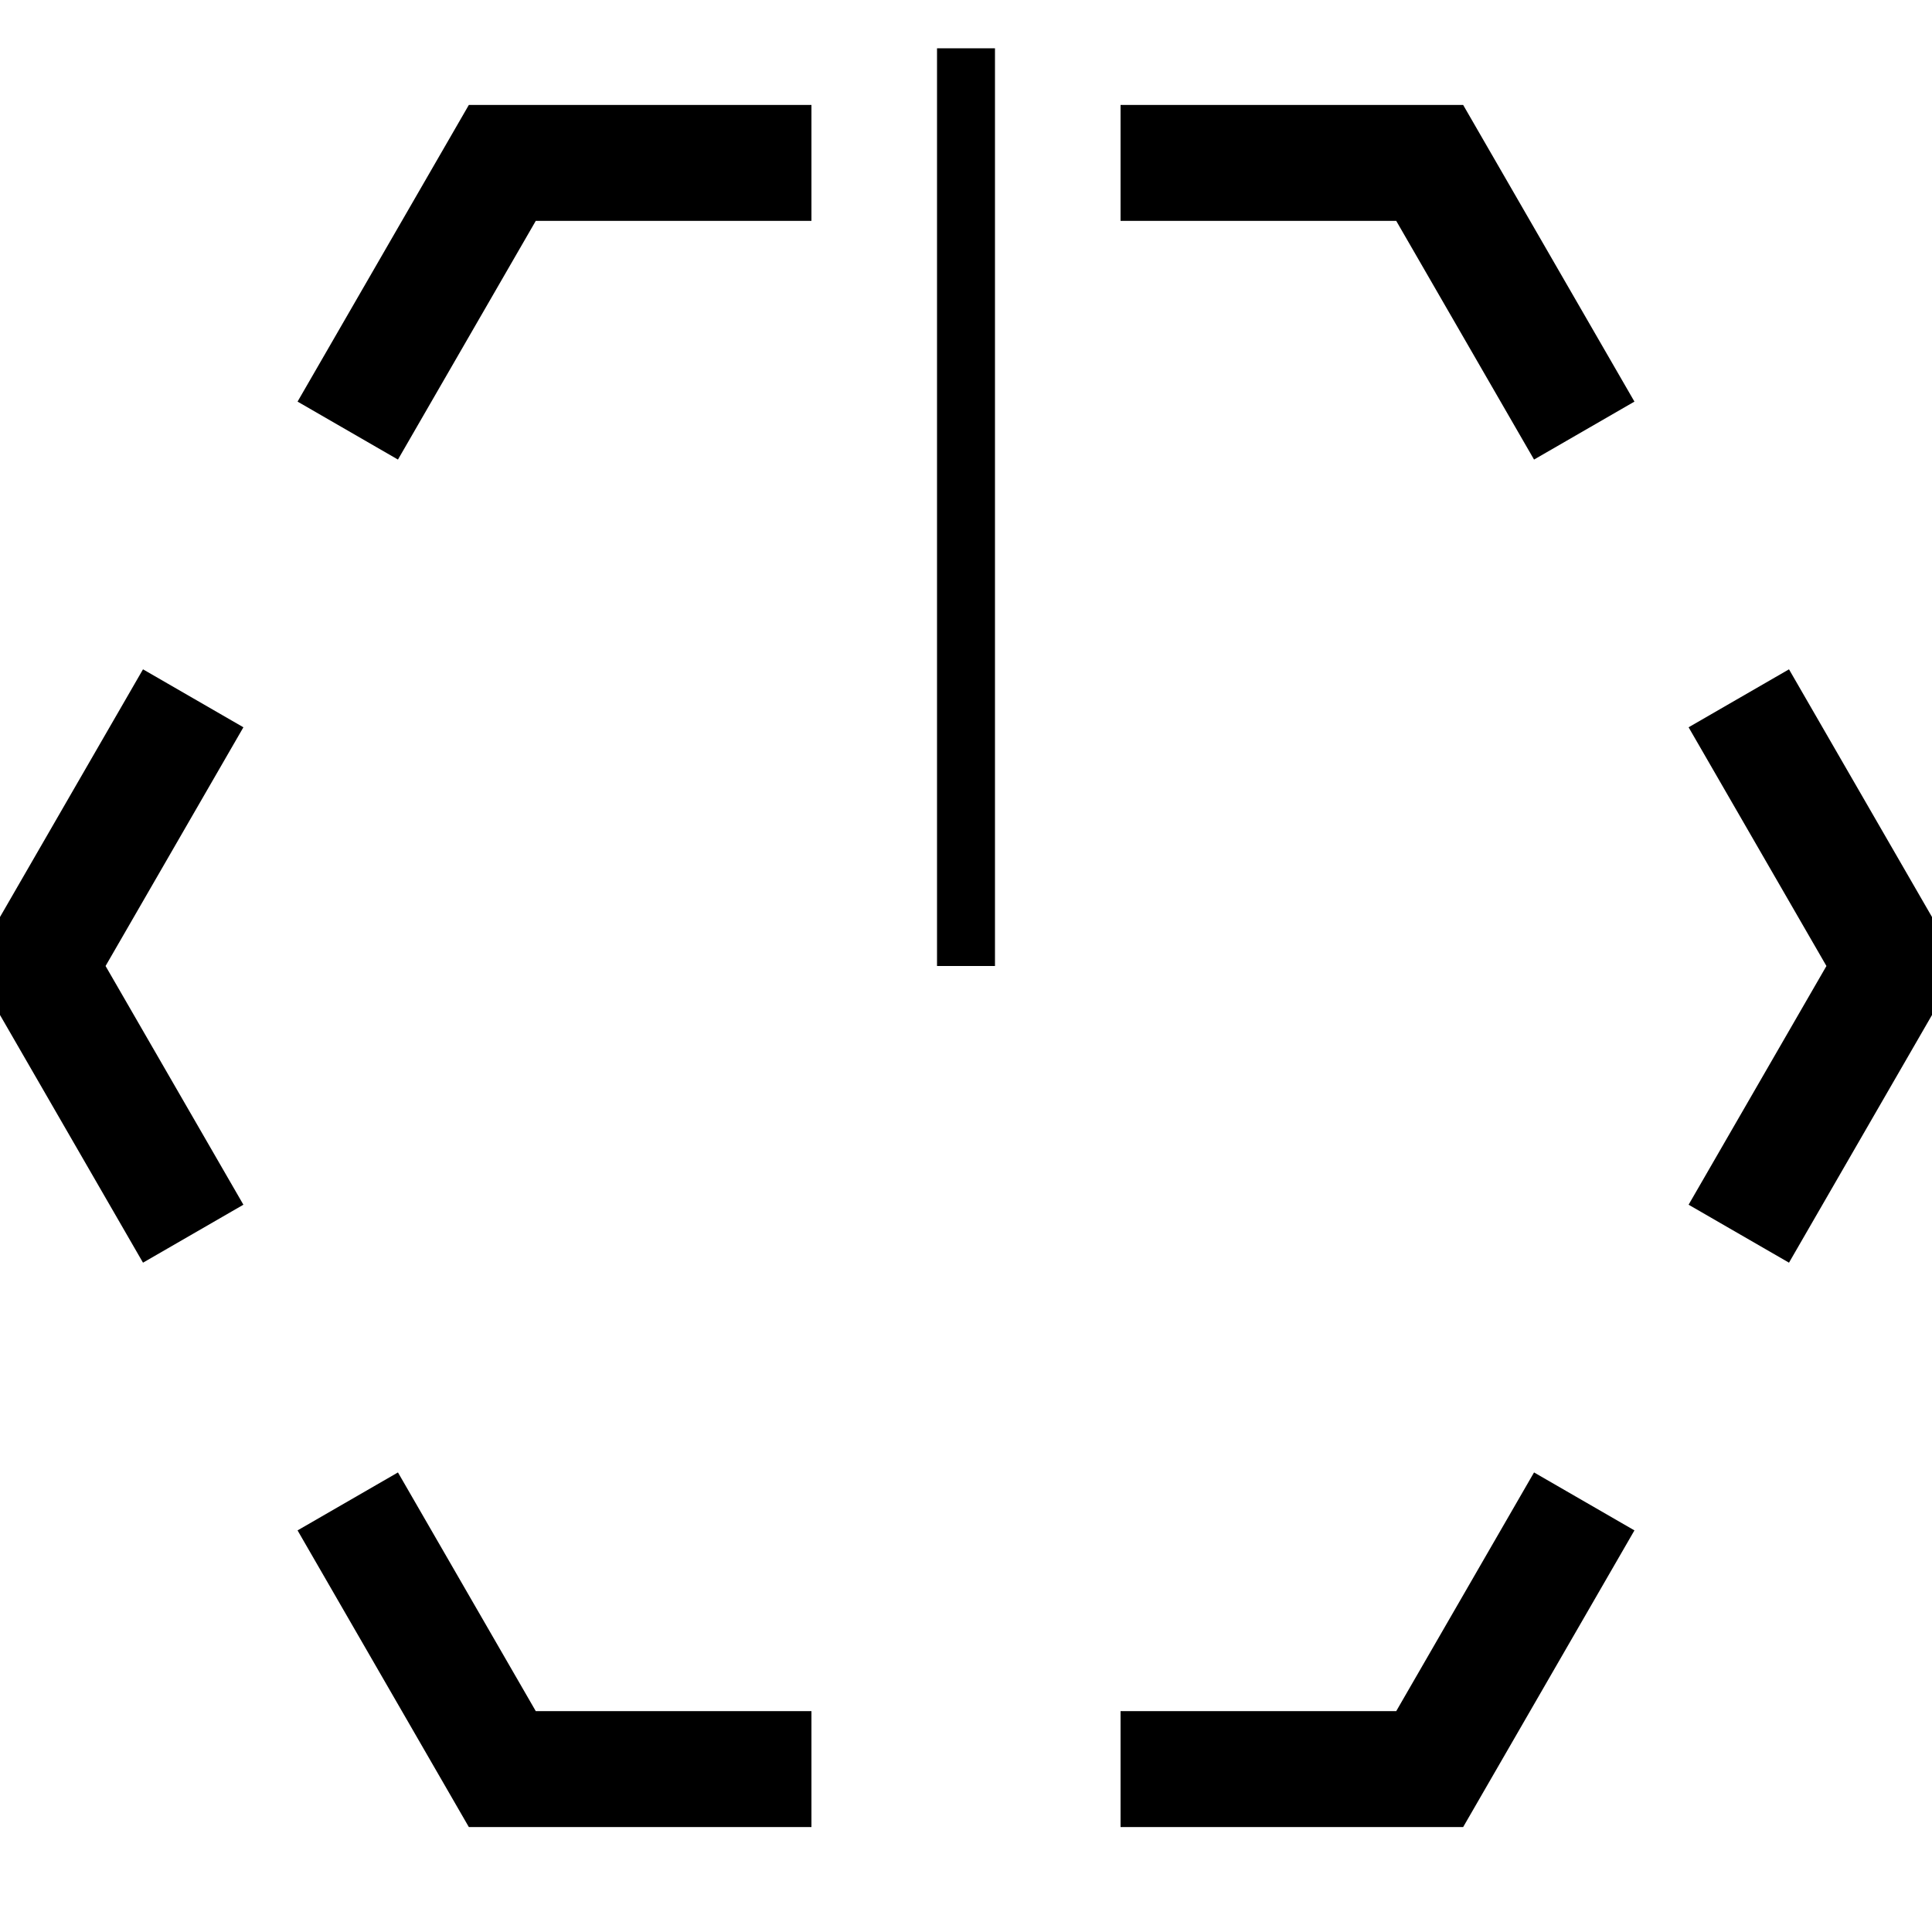 <svg xmlns="http://www.w3.org/2000/svg" viewBox="0 0 100 100">
<path d="M 58.0 91.569 L 74.0 91.569 L 82.0 77.713 M 90.0 63.856 L 98.0 50.0 L 90.0 36.144 M 82.0 22.287 L 74.0 8.431 L 58.0 8.431 M 42 8.431 L 26 8.431 L 18 22.287 M 10 36.144 L 2.0 50 L 10 63.856 M 18 77.713 L 26 91.569 L 42 91.569 M 58 91.569 L 74 91.569 L 82 77.713" style="fill:rgba(0,0,0,0);stroke-width:6;stroke:#000;" />
<path d="M 50 50 L 50 2.5" style="fill:rgba(0,0,0,0);stroke-width:3;stroke:#000;" />
</svg>
